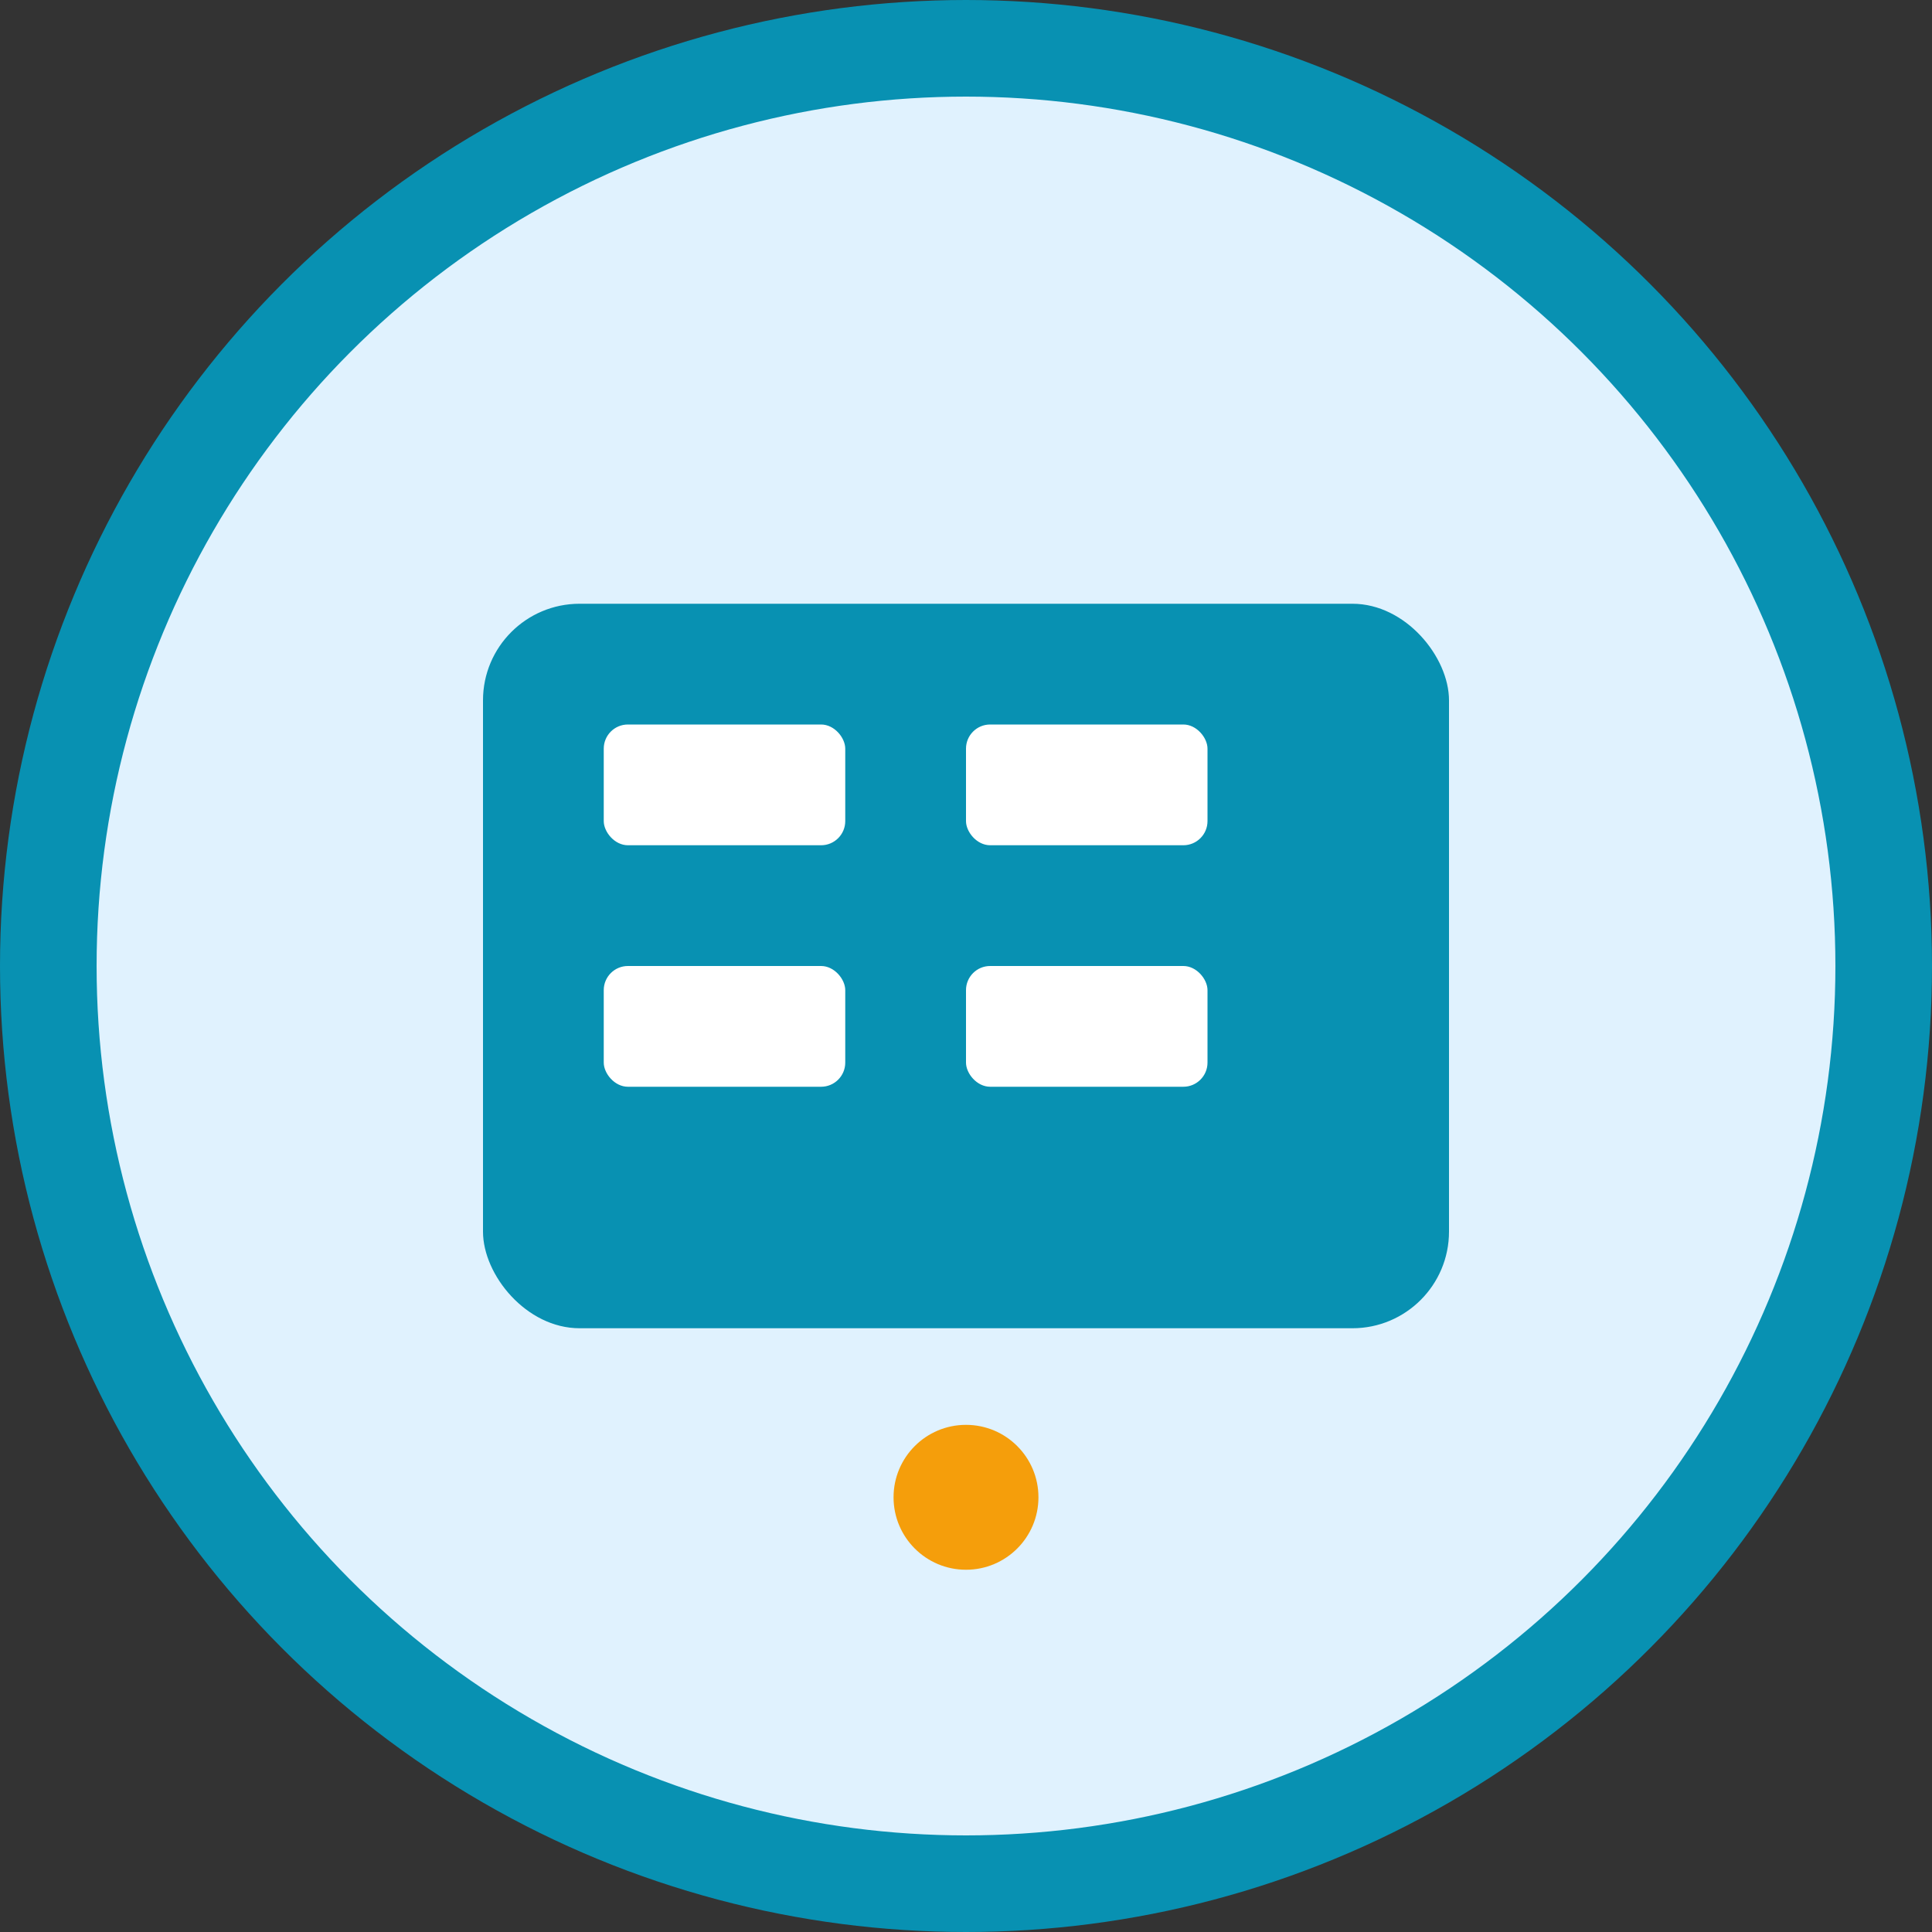 <!-- SVG Icon: Materials -->
<svg width="80" height="80" viewBox="0 0 80 80" fill="none" xmlns="http://www.w3.org/2000/svg">
  <rect x="0" y="0" width="80" height="80" fill="#333333" stroke="none"/>
  <circle cx="40" cy="40" r="38" fill="#E0F2FE" stroke="#0891B2" stroke-width="4"/>
  <rect x="20" y="25" width="40" height="30" rx="4" fill="#0891B2"/>
  <rect x="25" y="30" width="10" height="5" rx="1" fill="white"/>
  <rect x="40" y="30" width="10" height="5" rx="1" fill="white"/>
  <rect x="25" y="40" width="10" height="5" rx="1" fill="white"/>
  <rect x="40" y="40" width="10" height="5" rx="1" fill="white"/>
  <circle cx="40" cy="62" r="3" fill="#F59E0B"/>
</svg>